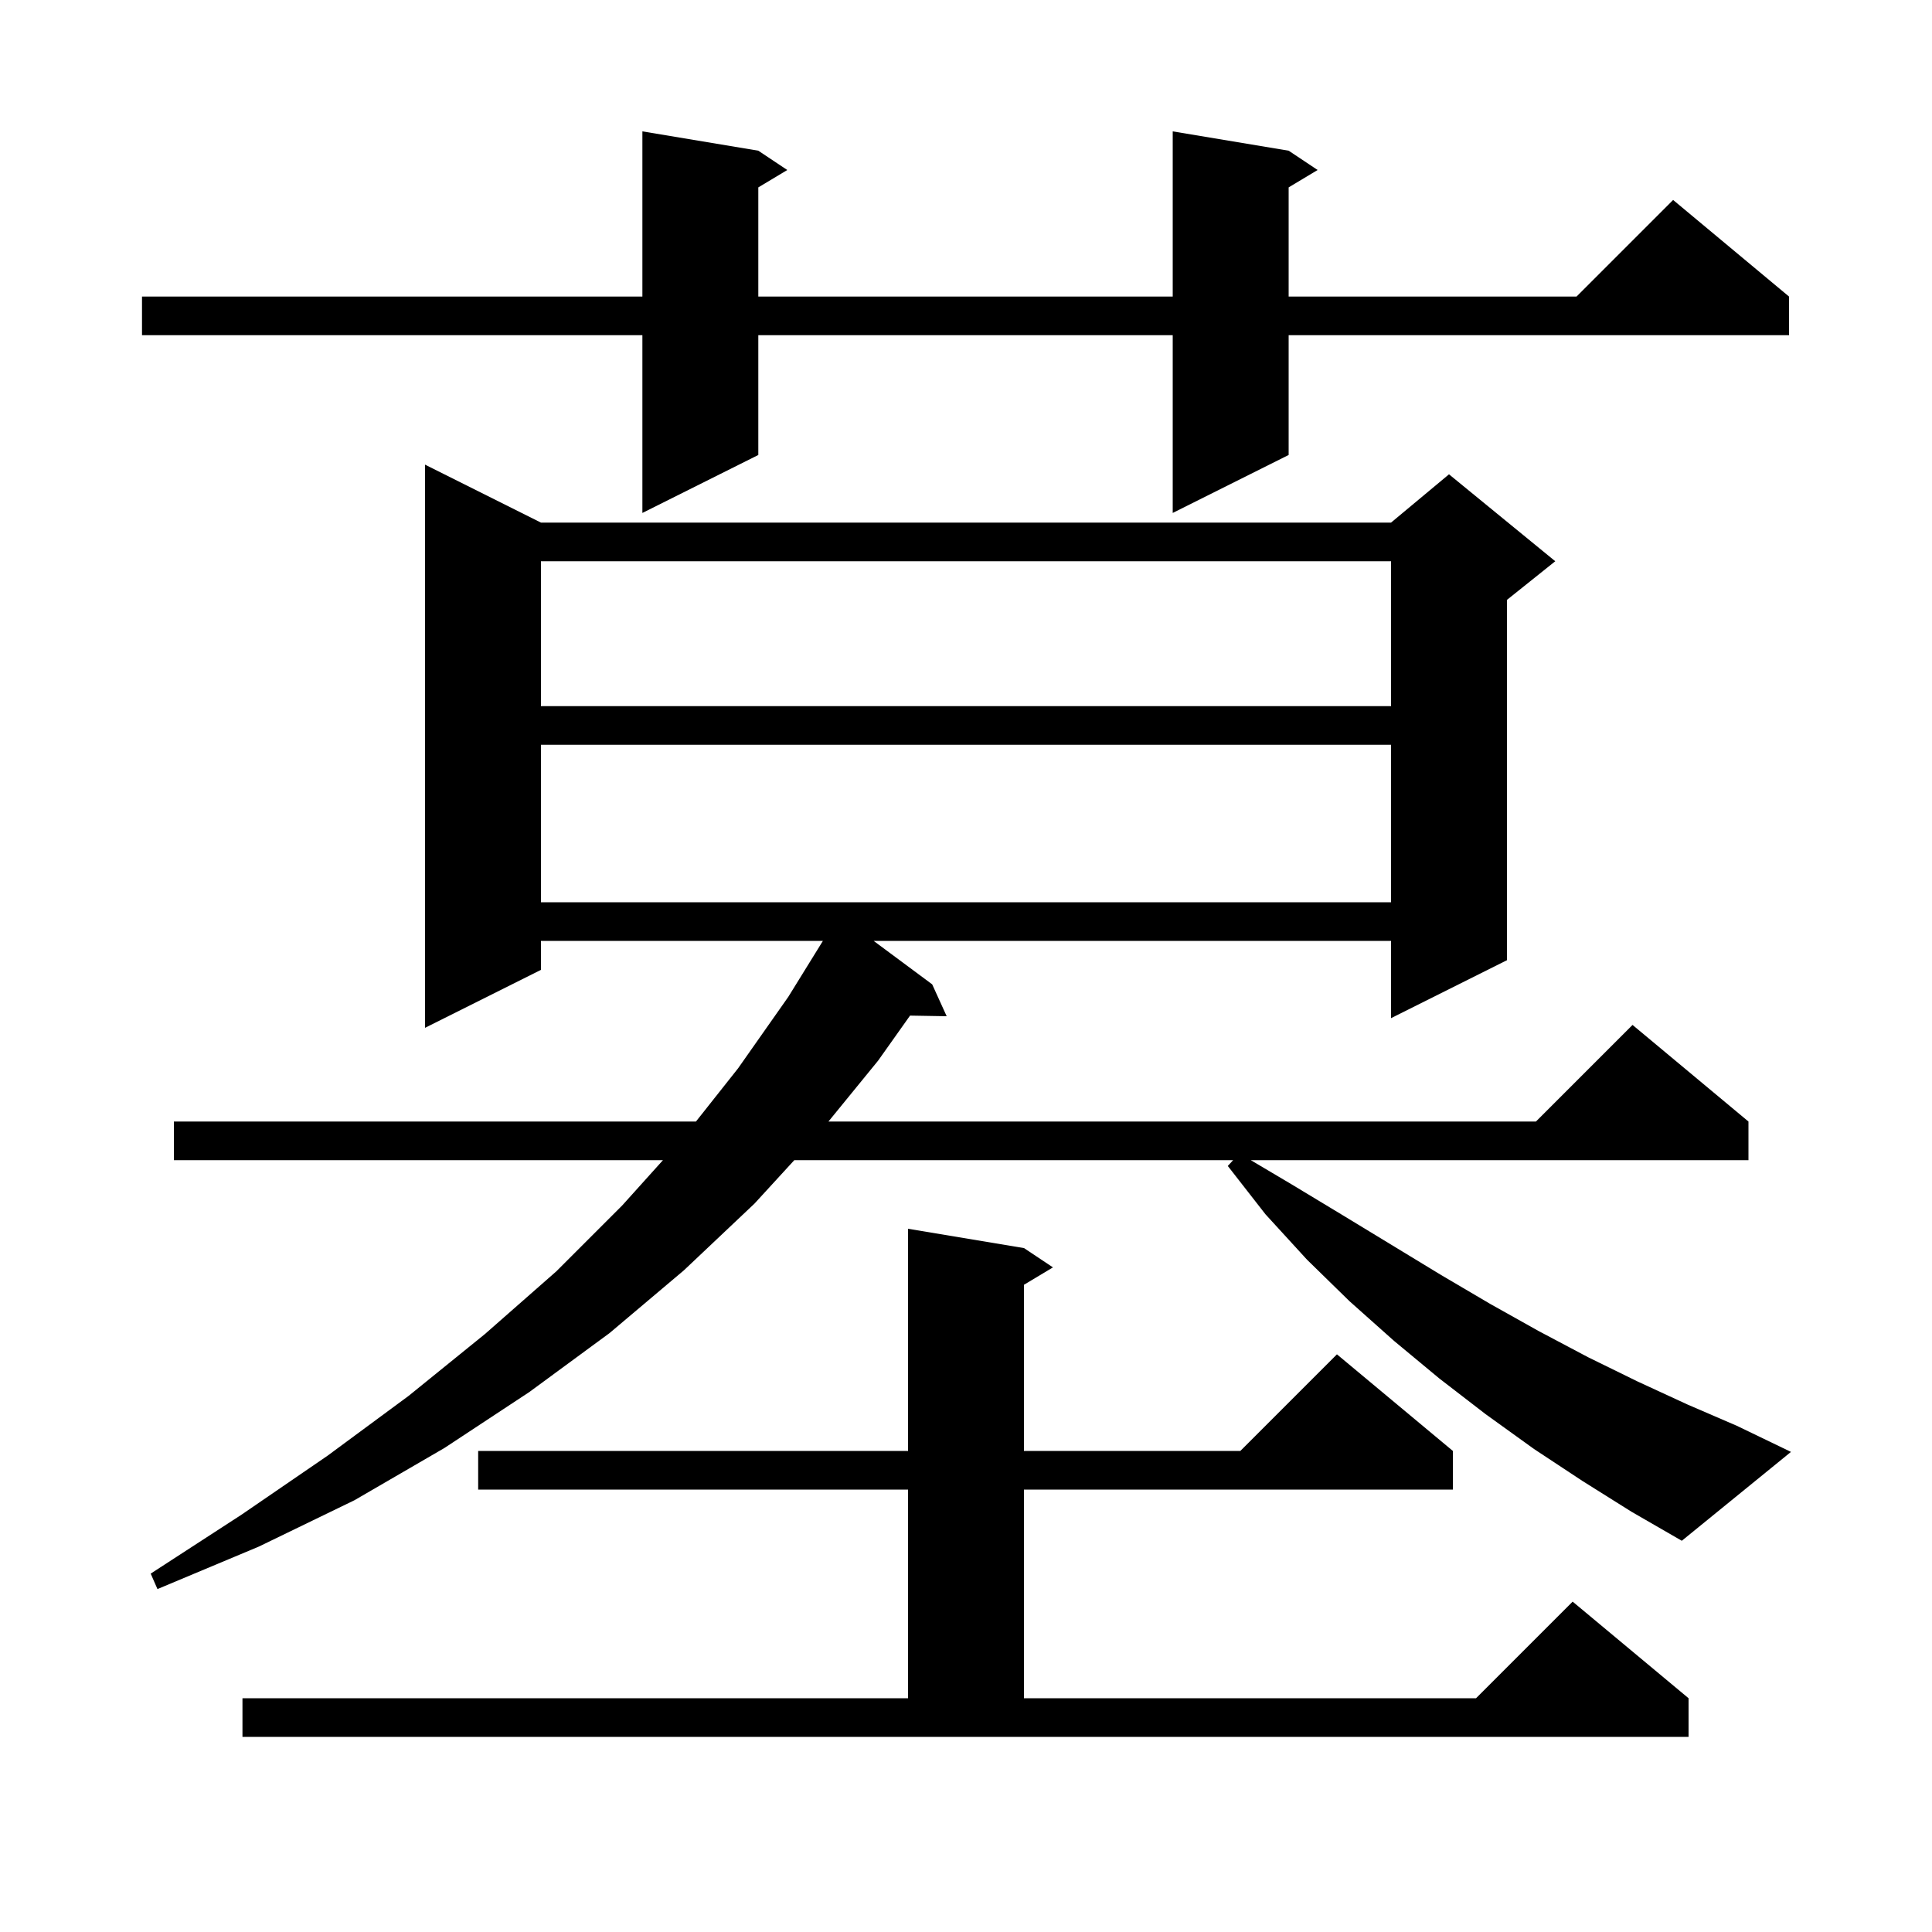 <svg xmlns="http://www.w3.org/2000/svg" xmlns:xlink="http://www.w3.org/1999/xlink" version="1.1" baseProfile="full" viewBox="0 0 200 200" width="200" height="200">
<g fill="black">
<path d="M 25.1 175.8 L 94.0 175.8 L 94.0 154.2 L 49.5 154.2 L 49.5 150.2 L 94.0 150.2 L 94.0 127.2 L 106.0 129.2 L 109.0 131.2 L 106.0 133.0 L 106.0 150.2 L 128.4 150.2 L 138.4 140.2 L 150.4 150.2 L 150.4 154.2 L 106.0 154.2 L 106.0 175.8 L 152.8 175.8 L 162.8 165.8 L 174.8 175.8 L 174.8 179.8 L 25.1 179.8 Z M 163.8 153.3 L 158.8 150.0 L 153.8 146.4 L 149.0 142.7 L 144.3 138.8 L 139.7 134.7 L 135.3 130.4 L 131.0 125.7 L 127.1 120.7 L 127.654 120.1 L 82.225 120.1 L 78.1 124.6 L 70.8 131.5 L 63.1 138.0 L 54.8 144.1 L 46.0 149.9 L 36.7 155.3 L 26.8 160.1 L 16.3 164.5 L 15.6 162.9 L 25.0 156.8 L 33.9 150.7 L 42.3 144.5 L 50.2 138.1 L 57.6 131.6 L 64.4 124.8 L 68.63 120.1 L 18.0 120.1 L 18.0 116.1 L 72.046 116.1 L 76.4 110.6 L 81.6 103.2 L 85.187 97.4 L 56.0 97.4 L 56.0 100.4 L 44.0 106.4 L 44.0 48.1 L 56.0 54.1 L 144.0 54.1 L 150.0 49.1 L 161.0 58.1 L 156.0 62.1 L 156.0 99.4 L 144.0 105.4 L 144.0 97.4 L 90.438 97.4 L 96.5 101.9 L 98.0 105.2 L 94.207 105.135 L 90.9 109.8 L 85.761 116.1 L 159.0 116.1 L 169.0 106.1 L 181.0 116.1 L 181.0 120.1 L 129.481 120.1 L 133.7 122.6 L 139.0 125.8 L 149.2 132.0 L 154.3 135.0 L 159.3 137.8 L 164.4 140.5 L 169.5 143.0 L 174.7 145.4 L 179.8 147.6 L 185.4 150.3 L 174.1 159.5 L 168.9 156.5 Z M 56.0 77.1 L 56.0 93.4 L 144.0 93.4 L 144.0 77.1 Z M 56.0 58.1 L 56.0 73.1 L 144.0 73.1 L 144.0 58.1 Z M 133.4 15.6 L 136.4 17.6 L 133.4 19.4 L 133.4 30.7 L 163.2 30.7 L 173.2 20.7 L 185.2 30.7 L 185.2 34.7 L 133.4 34.7 L 133.4 47.1 L 121.4 53.1 L 121.4 34.7 L 78.5 34.7 L 78.5 47.1 L 66.5 53.1 L 66.5 34.7 L 14.7 34.7 L 14.7 30.7 L 66.5 30.7 L 66.5 13.6 L 78.5 15.6 L 81.5 17.6 L 78.5 19.4 L 78.5 30.7 L 121.4 30.7 L 121.4 13.6 Z " />
</g>
</svg>
